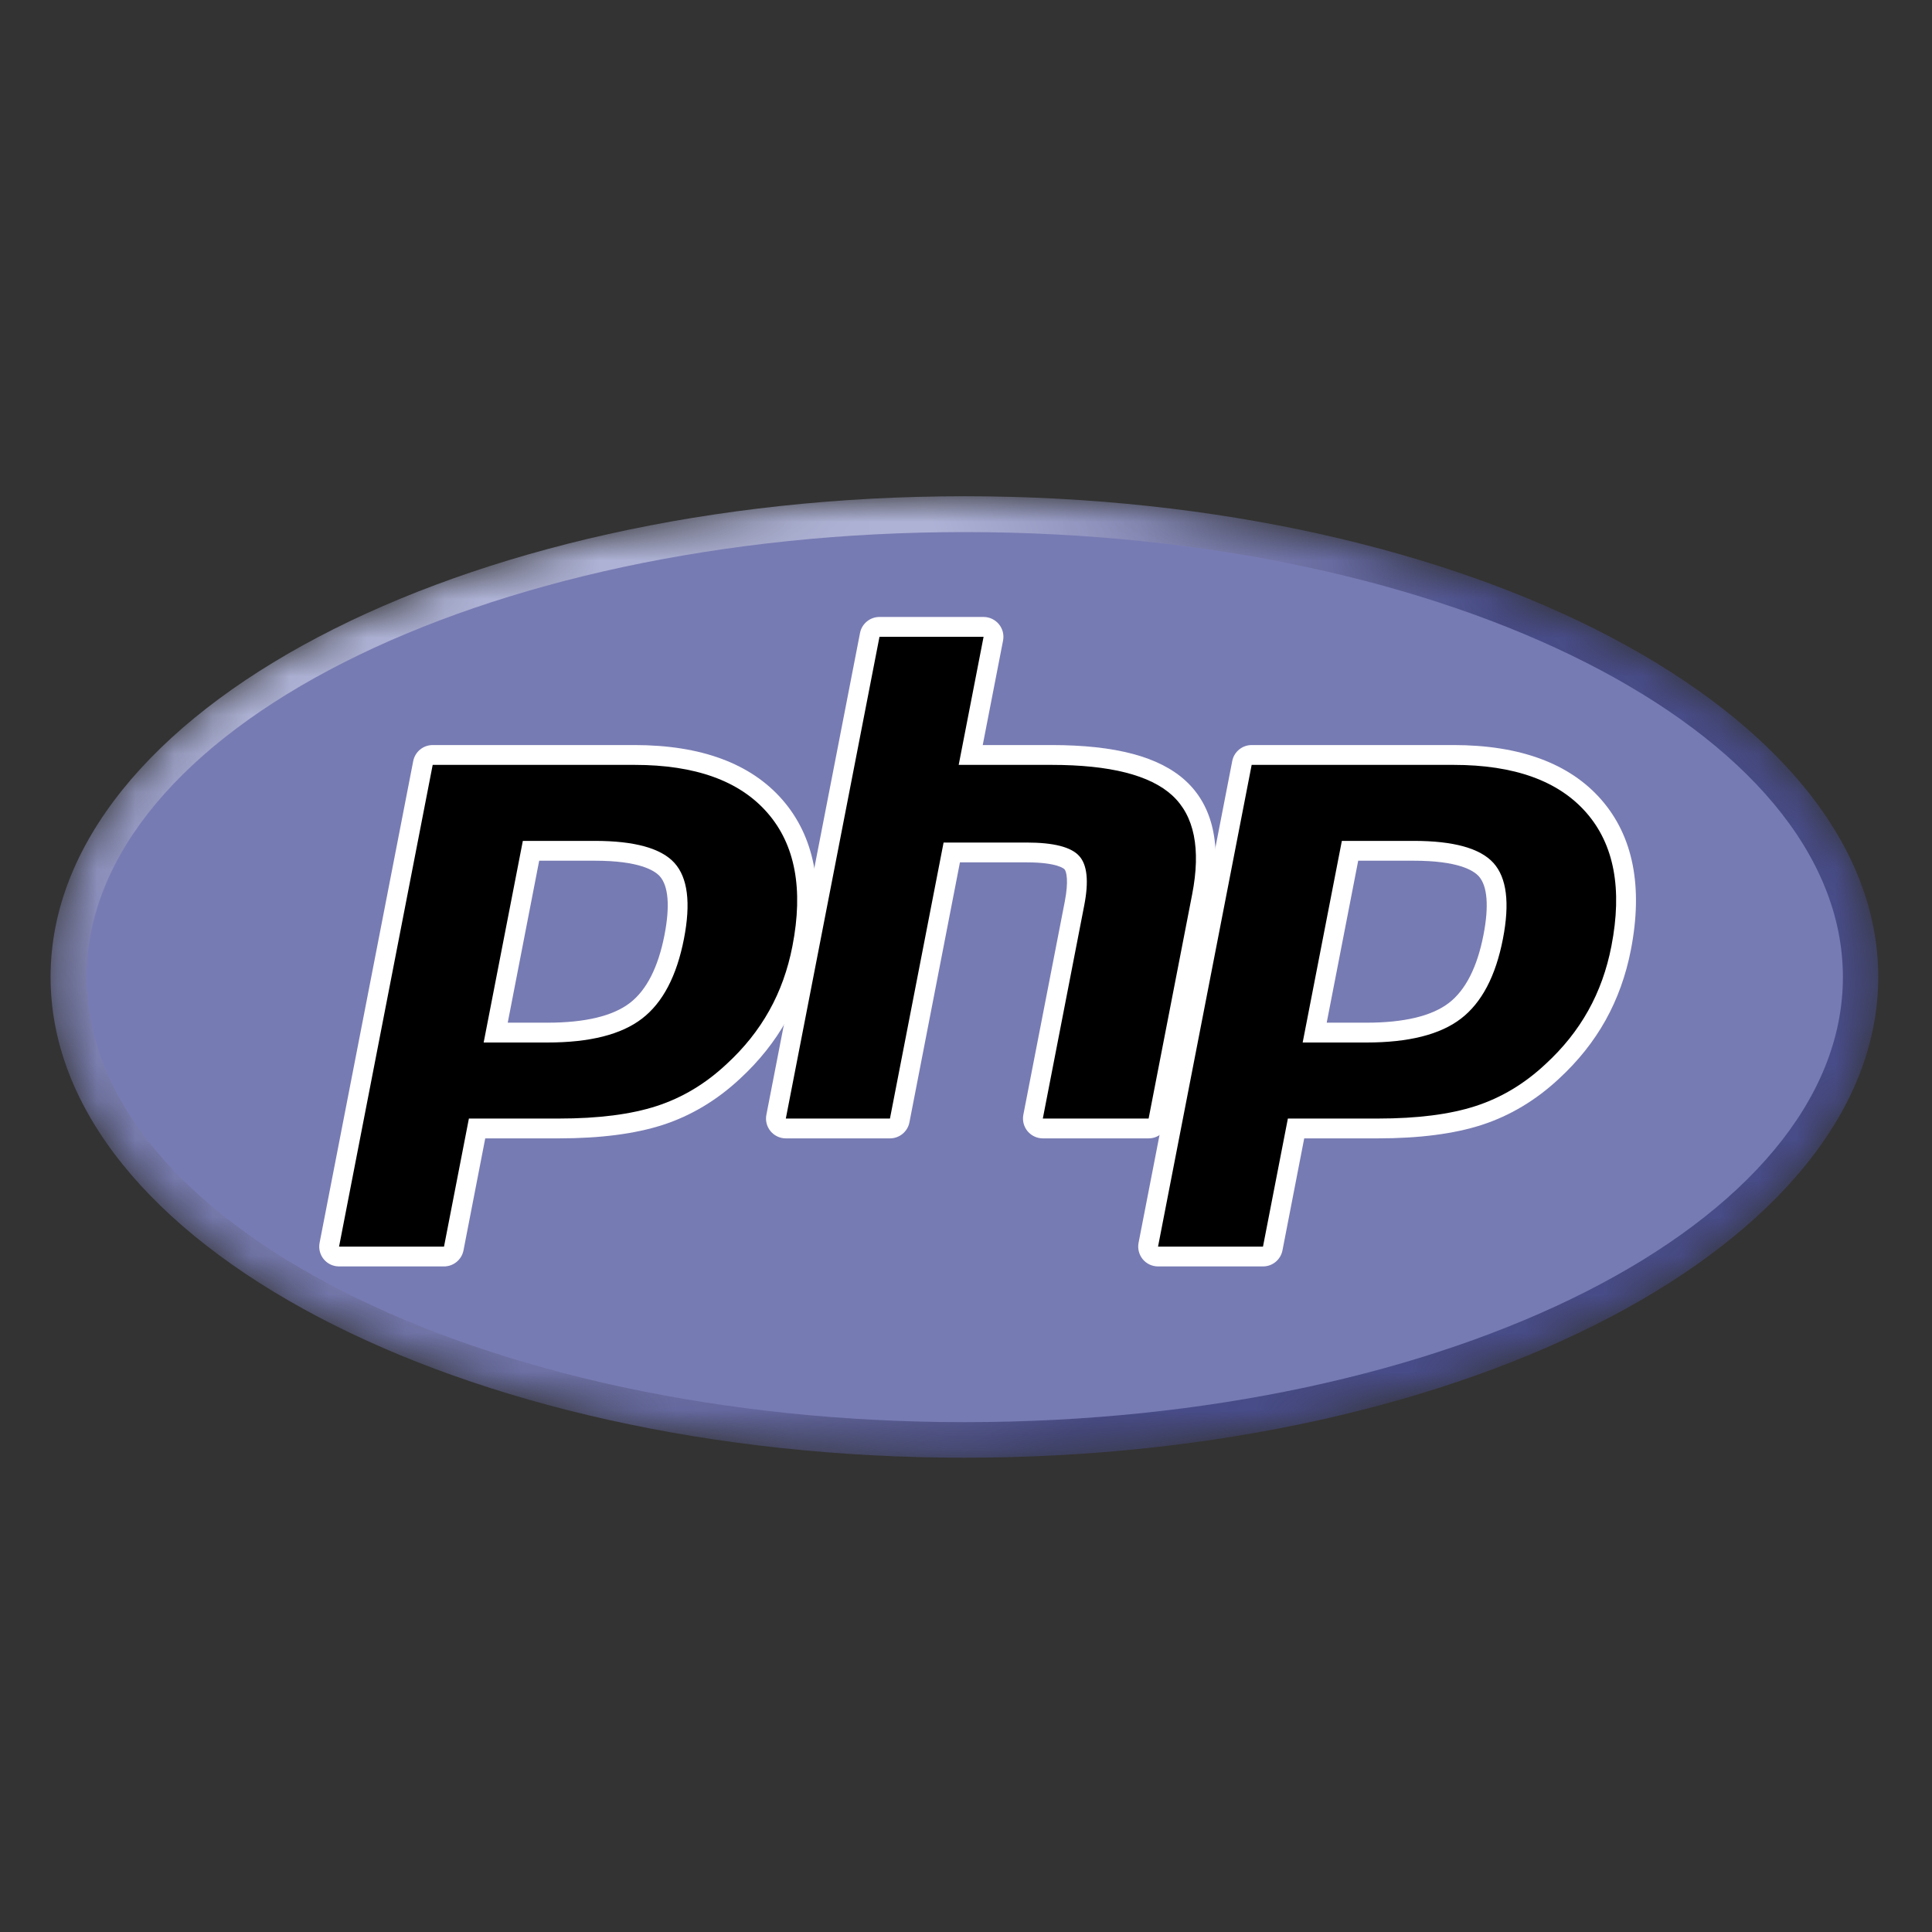 <svg width="50" height="50" viewBox="0 0 50 50" fill="none" xmlns="http://www.w3.org/2000/svg">
<rect x="0" y="0" width="50" height="50" fill="#333333" stroke="none"/>
<mask id="mask0_3718_8315" style="mask-type:luminance" maskUnits="userSpaceOnUse" x="1" y="12" width="48" height="26">
<path d="M1.312 25.284C1.312 32.155 11.901 37.725 24.962 37.725C38.024 37.725 48.613 32.155 48.613 25.284C48.613 18.413 38.024 12.843 24.962 12.843C11.901 12.843 1.312 18.413 1.312 25.284Z" fill="white"/>
</mask>
<g mask="url(#mask0_3718_8315)">
<path d="M1.309 25.284C1.309 32.155 11.897 37.725 24.959 37.725C38.02 37.725 48.609 32.155 48.609 25.284C48.609 18.413 38.02 12.843 24.959 12.843C11.897 12.843 1.309 18.413 1.309 25.284Z" fill="url(#paint0_radial_3718_8315)"/>
</g>
<mask id="mask1_3718_8315" style="mask-type:luminance" maskUnits="userSpaceOnUse" x="0" y="11" width="50" height="29">
<path d="M0.332 11.434H49.603V39.148H0.332V11.434Z" fill="white"/>
</mask>
<g mask="url(#mask1_3718_8315)">
<path d="M24.968 36.805C37.52 36.805 47.694 31.648 47.694 25.288C47.694 18.927 37.52 13.77 24.968 13.77C12.417 13.77 2.242 18.927 2.242 25.288C2.242 31.648 12.417 36.805 24.968 36.805Z" fill="#777BB3"/>
</g>
<mask id="mask2_3718_8315" style="mask-type:luminance" maskUnits="userSpaceOnUse" x="0" y="11" width="50" height="29">
<path d="M0.332 11.434H49.603V39.148H0.332V11.434Z" fill="white"/>
</mask>
<g mask="url(#mask2_3718_8315)">
<path d="M14.171 26.718C15.203 26.718 15.973 26.528 16.46 26.153C16.943 25.782 17.276 25.138 17.45 24.241C17.613 23.402 17.551 22.816 17.266 22.5C16.975 22.177 16.345 22.014 15.393 22.014H13.744L12.83 26.718H14.171ZM8.776 32.514C8.7 32.514 8.627 32.48 8.578 32.42C8.529 32.361 8.51 32.283 8.524 32.208L10.947 19.741C10.971 19.62 11.076 19.533 11.199 19.533H16.422C18.063 19.533 19.285 19.979 20.053 20.858C20.825 21.741 21.063 22.977 20.761 24.529C20.639 25.162 20.427 25.749 20.133 26.275C19.839 26.802 19.45 27.289 18.978 27.723C18.412 28.253 17.771 28.637 17.076 28.863C16.391 29.086 15.512 29.199 14.463 29.199H12.348L11.744 32.306C11.72 32.427 11.615 32.514 11.492 32.514H8.776Z" fill="black"/>
<path d="M13.954 22.275H15.392C16.54 22.275 16.939 22.527 17.075 22.677C17.299 22.927 17.342 23.452 17.197 24.197C17.035 25.031 16.734 25.623 16.303 25.955C15.861 26.295 15.143 26.467 14.169 26.467H13.14L13.954 22.275ZM16.421 19.282H11.198C10.952 19.282 10.741 19.456 10.694 19.697L8.271 32.164C8.242 32.315 8.281 32.47 8.379 32.589C8.476 32.707 8.622 32.775 8.775 32.775H11.491C11.736 32.775 11.948 32.601 11.995 32.36L12.558 29.461H14.461C15.538 29.461 16.444 29.343 17.154 29.112C17.885 28.875 18.557 28.472 19.152 27.916C19.644 27.463 20.049 26.955 20.356 26.405C20.663 25.856 20.884 25.243 21.012 24.583C21.33 22.949 21.072 21.64 20.245 20.694C19.426 19.757 18.139 19.282 16.421 19.282ZM12.517 26.98H14.169C15.264 26.98 16.08 26.774 16.616 26.361C17.152 25.949 17.513 25.26 17.701 24.295C17.881 23.368 17.799 22.715 17.456 22.334C17.112 21.953 16.424 21.762 15.392 21.762H13.531L12.517 26.98ZM16.421 19.795C17.992 19.795 19.138 20.207 19.858 21.032C20.579 21.856 20.796 23.008 20.508 24.485C20.39 25.094 20.19 25.651 19.908 26.155C19.626 26.66 19.258 27.121 18.803 27.539C18.261 28.047 17.658 28.409 16.995 28.624C16.332 28.84 15.488 28.948 14.461 28.948H12.135L11.491 32.262H8.775L11.198 19.795H16.421Z" fill="white"/>
<path d="M26.989 29.199C26.913 29.199 26.84 29.165 26.791 29.106C26.743 29.047 26.723 28.969 26.738 28.894L27.809 23.377C27.911 22.853 27.886 22.476 27.739 22.317C27.648 22.22 27.377 22.057 26.575 22.057H24.633L23.285 28.991C23.262 29.112 23.156 29.199 23.033 29.199H20.339C20.262 29.199 20.189 29.165 20.141 29.106C20.092 29.047 20.072 28.969 20.087 28.894L22.51 16.426C22.533 16.306 22.639 16.219 22.762 16.219H25.456C25.533 16.219 25.606 16.253 25.654 16.312C25.703 16.371 25.723 16.449 25.708 16.524L25.123 19.533H27.212C28.804 19.533 29.883 19.814 30.512 20.391C31.152 20.98 31.352 21.921 31.106 23.19L29.979 28.991C29.955 29.112 29.85 29.199 29.727 29.199H26.989Z" fill="black"/>
<path d="M25.455 15.967H22.761C22.515 15.967 22.304 16.141 22.257 16.382L19.834 28.85C19.804 29 19.844 29.156 19.941 29.274C20.039 29.392 20.184 29.461 20.337 29.461H23.032C23.278 29.461 23.489 29.287 23.536 29.046L24.843 22.318H26.573C27.374 22.318 27.543 22.489 27.549 22.497C27.598 22.549 27.662 22.791 27.556 23.334L26.484 28.85C26.455 29 26.495 29.156 26.592 29.274C26.69 29.392 26.835 29.461 26.988 29.461H29.726C29.971 29.461 30.182 29.287 30.229 29.046L31.357 23.244C31.621 21.882 31.395 20.86 30.684 20.207C30.006 19.584 28.87 19.282 27.211 19.282H25.433L25.959 16.578C25.988 16.428 25.949 16.272 25.851 16.154C25.754 16.036 25.608 15.967 25.455 15.967ZM25.455 16.48L24.811 19.795H27.211C28.722 19.795 29.764 20.059 30.337 20.585C30.91 21.112 31.082 21.966 30.853 23.146L29.726 28.948H26.988L28.06 23.431C28.182 22.804 28.137 22.376 27.925 22.148C27.714 21.919 27.263 21.805 26.573 21.805H24.42L23.032 28.948H20.337L22.761 16.48H25.455Z" fill="white"/>
<path d="M35.366 26.718C36.398 26.718 37.168 26.528 37.656 26.153C38.138 25.782 38.471 25.138 38.646 24.241C38.809 23.402 38.747 22.816 38.461 22.5C38.17 22.177 37.54 22.014 36.589 22.014H34.939L34.025 26.718H35.366ZM29.971 32.514C29.895 32.514 29.822 32.48 29.773 32.42C29.725 32.361 29.705 32.283 29.72 32.208L32.143 19.741C32.166 19.62 32.272 19.533 32.395 19.533H37.617C39.259 19.533 40.48 19.979 41.248 20.858C42.02 21.741 42.258 22.977 41.957 24.529C41.834 25.162 41.623 25.749 41.329 26.275C41.035 26.802 40.646 27.289 40.173 27.723C39.607 28.253 38.967 28.637 38.271 28.863C37.586 29.086 36.707 29.199 35.658 29.199H33.543L32.939 32.306C32.916 32.427 32.81 32.514 32.687 32.514H29.971Z" fill="black"/>
<path d="M35.15 22.275H36.587C37.736 22.275 38.134 22.527 38.27 22.677C38.495 22.927 38.537 23.452 38.392 24.197C38.23 25.031 37.929 25.623 37.498 25.955C37.056 26.295 36.339 26.467 35.364 26.467H34.335L35.15 22.275ZM37.616 19.282H32.393C32.148 19.282 31.936 19.456 31.89 19.697L29.466 32.164C29.437 32.315 29.477 32.47 29.574 32.589C29.672 32.707 29.817 32.775 29.97 32.775H32.686C32.932 32.775 33.143 32.601 33.19 32.36L33.753 29.461H35.657C36.733 29.461 37.639 29.343 38.349 29.112C39.08 28.875 39.752 28.472 40.347 27.916C40.839 27.463 41.244 26.955 41.551 26.405C41.858 25.856 42.079 25.243 42.207 24.583C42.525 22.949 42.267 21.64 41.44 20.694C40.621 19.757 39.335 19.282 37.616 19.282ZM33.713 26.98H35.364C36.459 26.98 37.275 26.774 37.811 26.361C38.347 25.949 38.709 25.26 38.896 24.295C39.076 23.368 38.994 22.715 38.651 22.334C38.307 21.953 37.619 21.762 36.587 21.762H34.727L33.713 26.98ZM37.616 19.795C39.187 19.795 40.333 20.207 41.054 21.032C41.774 21.856 41.991 23.008 41.703 24.485C41.585 25.094 41.385 25.651 41.103 26.155C40.821 26.66 40.453 27.121 39.998 27.539C39.456 28.047 38.853 28.409 38.19 28.624C37.527 28.84 36.683 28.948 35.657 28.948H33.33L32.686 32.262H29.97L32.393 19.795H37.616Z" fill="white"/>
</g>
<defs>
<radialGradient id="paint0_radial_3718_8315" cx="0" cy="0" r="1" gradientUnits="userSpaceOnUse" gradientTransform="translate(15.508 17.217) scale(31.056 31.056)">
<stop stop-color="#AEB2D5"/>
<stop offset="0.3" stop-color="#AEB2D5"/>
<stop offset="0.75" stop-color="#484C89"/>
<stop offset="1" stop-color="#484C89"/>
</radialGradient>
</defs>
</svg>
